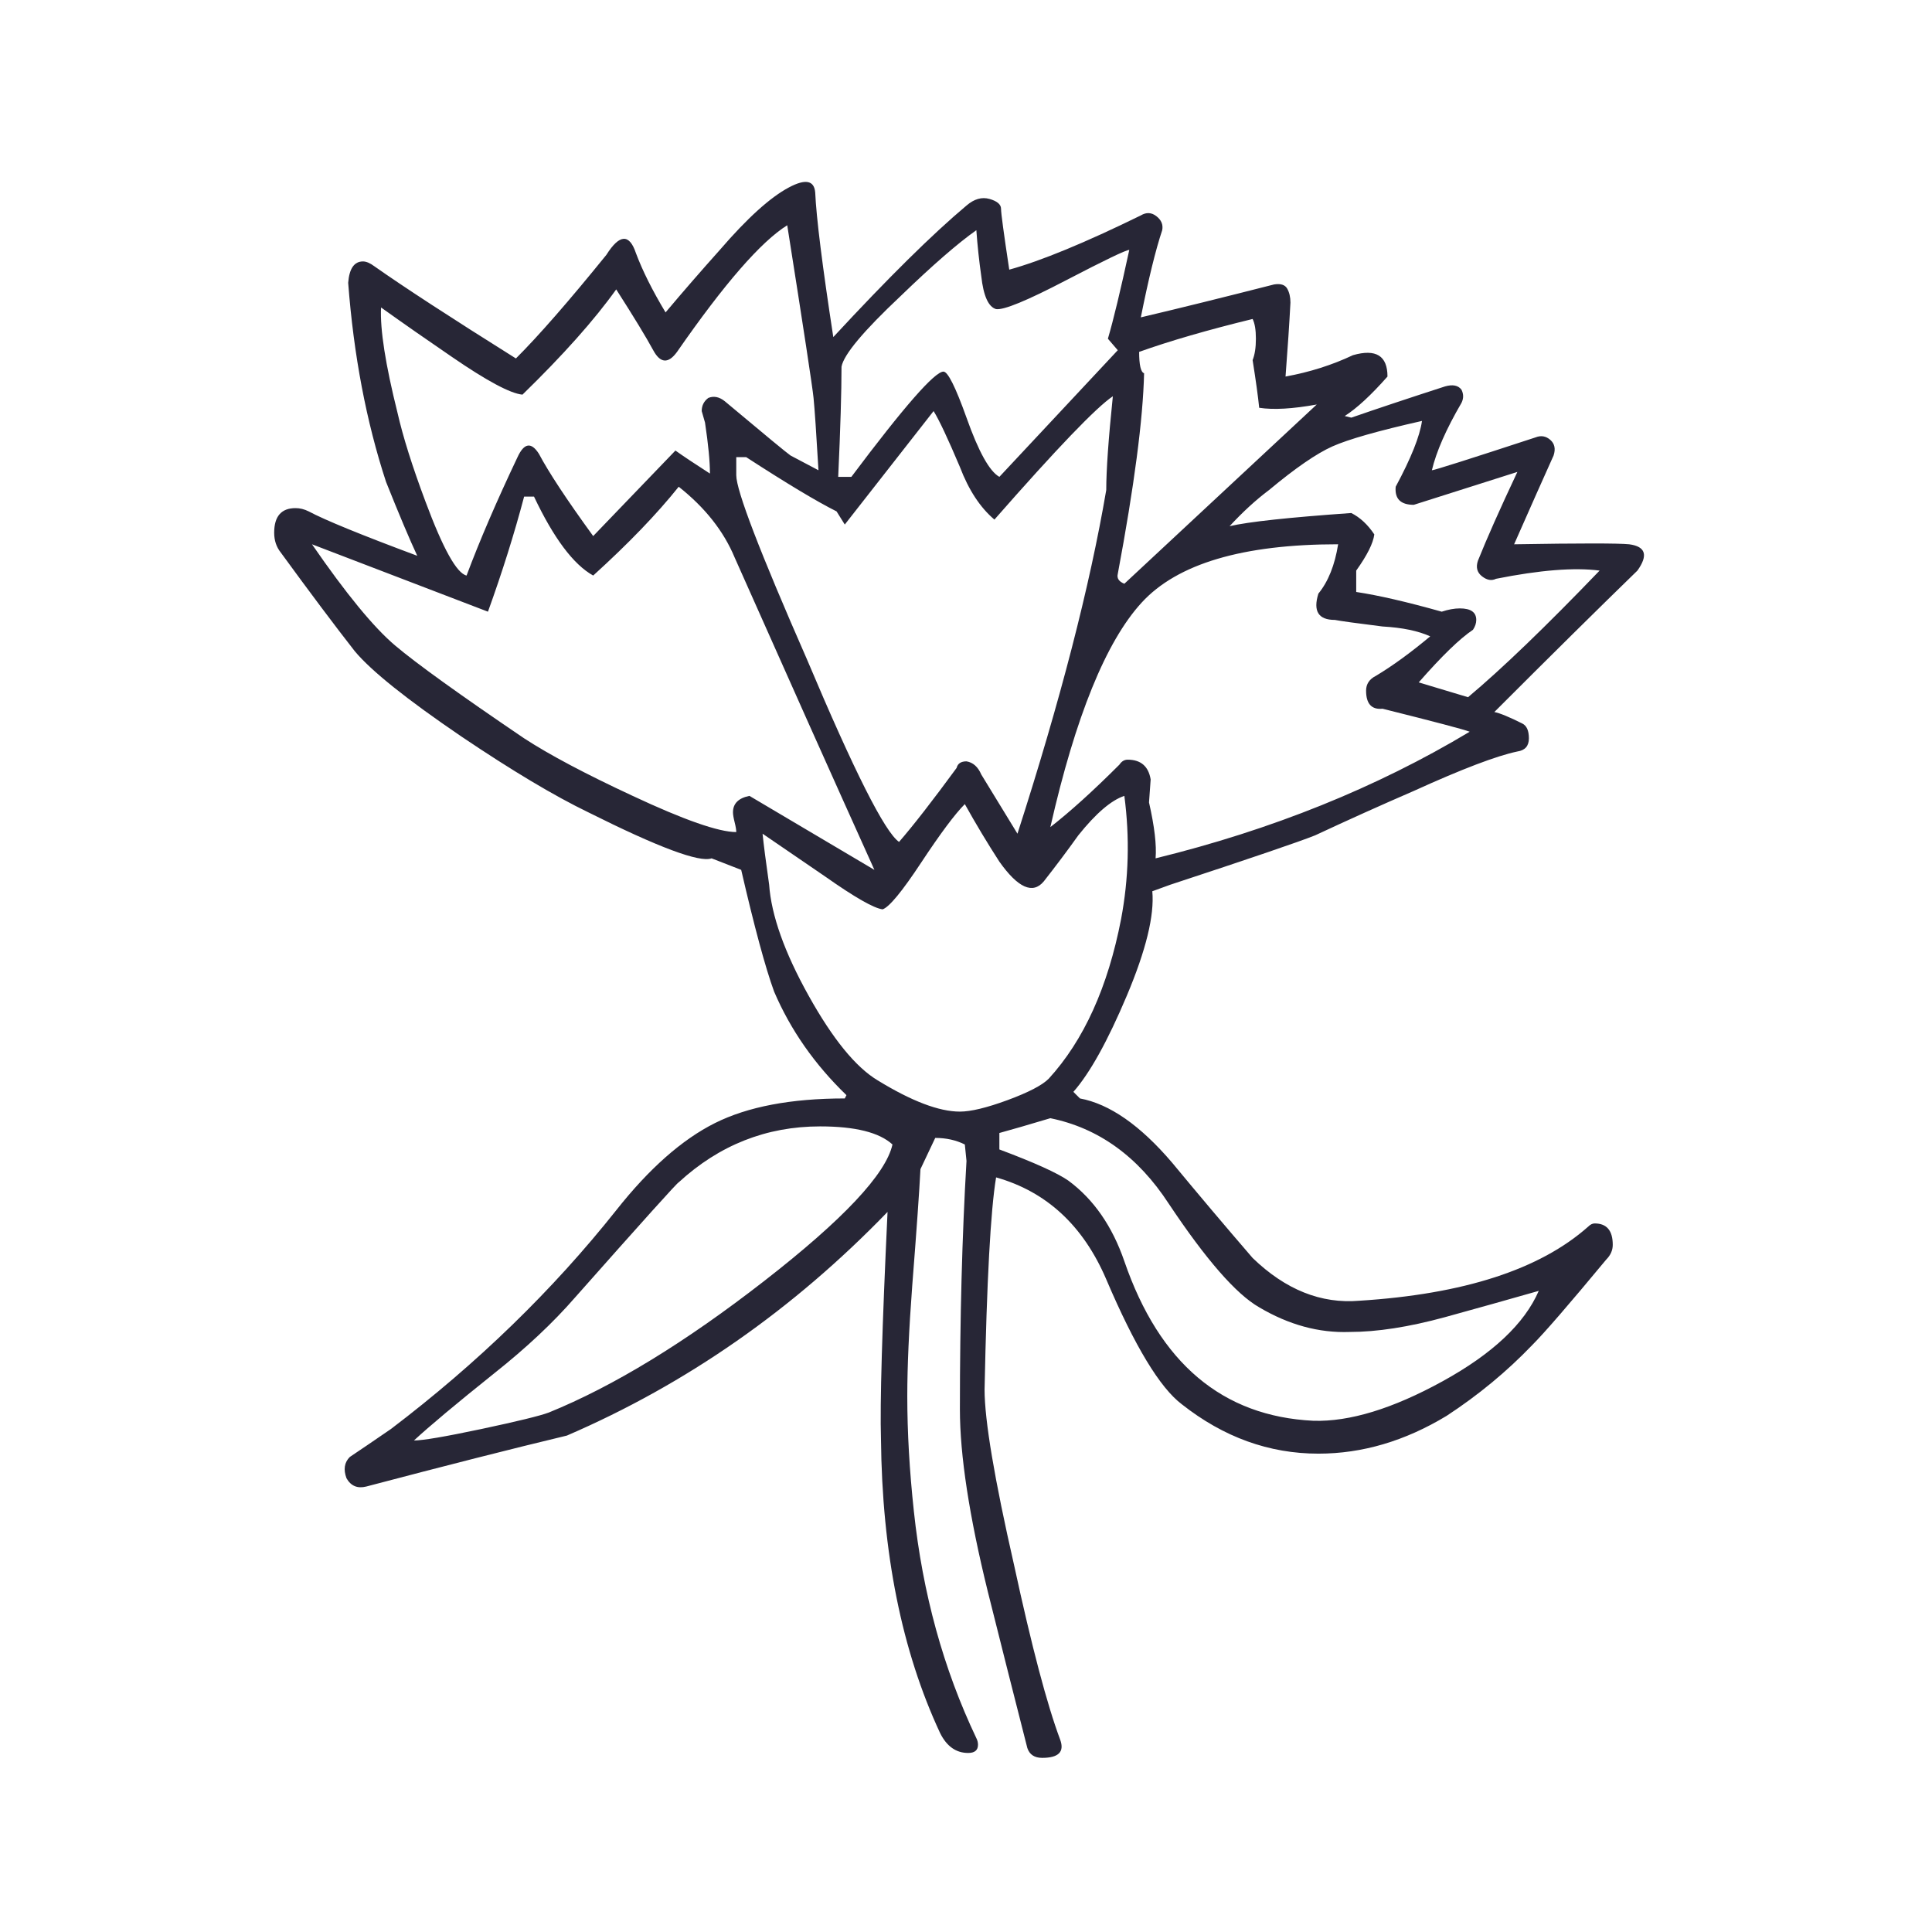 <?xml version="1.0" encoding="utf-8"?>
<!DOCTYPE svg PUBLIC "-//W3C//DTD SVG 1.1//EN" "http://www.w3.org/Graphics/SVG/1.1/DTD/svg11.dtd">
<svg version="1.1" id="图形" xmlns="http://www.w3.org/2000/svg" xmlns:xlink="http://www.w3.org/1999/xlink" x="0px" y="0px" width="1024px" height="1024px" viewBox="0 0 1024 1024" enable-background="new 0 0 1024 1024" xml:space="preserve">
  <path fill="#272636" d="M867.865 509.576c-20.338-19.754-45.615-44.732-75.831-74.958 2.9-0.573 7.849-2.601 14.816-6.096 2.326-1.157 3.494-3.781 3.494-7.849 0-4.068-2.038-6.382-6.106-6.978-11.034-2.315-29.344-9.281-54.909-20.911-17.438-7.551-34.864-15.4-52.295-23.536-8.719-3.483-34.281-12.192-76.7-26.148l-9.589-3.483c1.168-12.787-3.34-31.241-13.503-55.337-10.175-24.118-19.623-41.117-28.331-50.993l3.483-3.483c15.685-2.91 31.957-14.242 48.811-33.996 13.945-16.856 28.177-33.709 42.705-50.553 17.438-16.854 36.321-24.406 56.659-22.663 55.195 3.482 95.583 16.557 121.146 39.221 1.157 1.169 2.326 1.742 3.485 1.742 6.392 0 9.589-3.771 9.589-11.332 0-2.899-1.157-5.512-3.483-7.849-19.755-23.81-32.828-38.923-39.221-45.306-13.371-13.956-28.472-26.445-45.327-37.479-22.081-13.372-44.746-20.053-67.982-20.053-26.149 0-50.266 8.72-72.347 26.136-11.619 8.731-24.977 30.8-40.093 66.251-12.202 28.472-31.668 46.486-58.389 54.037-2.912-17.428-4.938-54.908-6.108-112.439 0-16.27 5.224-47.356 15.687-93.257 9.302-42.991 17.438-73.791 24.406-92.376 2.324-6.394-0.872-9.59-9.579-9.59-4.068 0-6.691 1.743-7.849 5.225-6.977 27.315-13.945 54.908-20.921 82.797-9.877 40.091-14.816 72.345-14.816 96.752 0 48.227 1.168 92.089 3.494 131.607 0 0-0.298 2.899-0.881 8.72-4.641 2.315-9.877 3.482-15.687 3.482l-7.836-16.557c-0.583-11.619-2.038-32.255-4.365-61.885-1.743-23.237-2.613-42.704-2.613-58.401 0-19.17 1.168-39.508 3.483-61.003 4.651-43.586 15.695-83.678 33.123-120.288 0.585-1.157 0.872-2.315 0.872-3.483 0-2.909-1.741-4.365-5.224-4.365-6.394 0-11.332 3.495-14.826 10.473-20.338 43.564-30.789 95.573-31.374 156.002-0.584 18.597 0.583 58.689 3.483 120.288-49.969-51.722-106.618-91.23-169.958-118.546-29.047-6.967-64.498-15.973-106.332-27.007-4.652-1.17-8.135 0.287-10.461 4.354-1.742 4.641-1.157 8.432 1.742 11.321 5.236 3.495 12.501 8.433 21.793 14.816 45.9 34.878 85.707 73.503 119.406 115.932 17.428 22.08 34.867 37.468 52.295 46.198 17.428 8.709 40.379 13.074 68.852 13.074l0.881 1.742c-16.854 16.27-29.641 34.568-38.349 54.907-4.652 12.776-10.461 34.283-17.439 64.498l-15.686 6.107c-6.394-2.337-28.186 5.799-65.368 24.405-18.013 8.709-40.379 22.069-67.111 40.082-29.058 19.754-47.941 34.867-56.66 45.327-10.449 13.361-23.535 30.799-39.22 52.295-2.316 2.909-3.484 6.394-3.484 10.45 0 8.73 3.781 13.073 11.332 13.073 2.326 0 4.642-0.574 6.979-1.742 8.708-4.642 27.888-12.479 57.519-23.525-4.068 8.708-9.59 21.783-16.557 39.221-10.461 31.957-17.14 67.11-20.052 105.461 0.584 7.551 3.198 11.332 7.849 11.332 1.742 0 3.77-0.872 6.096-2.613 15.696-11.045 40.676-27.315 74.958-48.812 12.203 12.192 28.176 30.502 47.941 54.908 6.967 11.034 12.203 11.332 15.686 0.871 3.483-9.303 8.709-19.754 15.686-31.373 9.294 11.046 18.883 22.069 28.76 33.114 14.529 16.854 26.732 27.889 36.609 33.124 8.72 4.647 13.372 3.776 13.945-2.618 0.584-13.354 3.781-38.929 9.59-76.695 29.058 31.373 52.581 54.609 70.605 69.722 4.057 3.495 8.124 4.647 12.192 3.495 4.068-1.169 6.108-2.909 6.108-5.236 0-2.326 1.455-13.074 4.353-32.243 16.855 4.642 40.093 14.231 69.733 28.749 2.9 1.753 5.668 1.61 8.281-0.429 2.613-2.039 3.628-4.509 3.054-7.408-3.496-10.461-7.265-25.85-11.334-46.199 19.757 4.652 43.279 10.471 70.594 17.439 3.483 0.573 5.81-0.155 6.979-2.183 1.157-2.028 1.73-4.497 1.73-7.408-0.574-11.045-1.445-24.119-2.602-39.221 12.775 2.326 24.693 6.107 35.738 11.332 12.192 3.484 18.298-0.286 18.298-11.332-8.719-9.877-16.269-16.844-22.662-20.923l3.483-0.86c13.371 4.641 29.93 10.163 49.683 16.556 4.068 1.158 6.977 0.574 8.72-1.742 1.157-2.337 1.157-4.651 0-6.978-8.136-13.944-13.361-25.849-15.698-35.727 1.168 0 19.466 5.799 54.917 17.417 2.9 1.169 5.522 0.728 7.849-1.301 2.317-2.027 2.9-4.795 1.743-8.29-5.236-11.619-12.214-27.294-20.921-47.059 34.866 0.584 55.202 0.584 61.015 0C872.219 522.363 873.675 517.711 867.865 509.576L867.865 509.576zM847.825 509.576c-13.373 1.742-31.67 0.287-54.919-4.353-2.326-1.157-4.795-0.728-7.407 1.312-2.615 2.028-3.342 4.784-2.172 8.267 4.641 11.619 11.608 27.315 20.912 47.07l-54.909-17.439c-6.975 0-10.173 3.197-9.589 9.59 8.136 15.113 12.787 26.743 13.945 34.877-23.236-5.246-39.078-9.744-47.5-13.515-8.432-3.781-19.609-11.487-33.555-23.105-6.977-5.224-13.945-11.619-20.921-19.169 9.877 2.326 31.383 4.641 64.498 6.978 4.651-2.337 8.72-6.107 12.204-11.332-0.585-4.652-3.781-11.046-9.591-19.181l0-11.331c11.63-1.742 26.732-5.225 45.327-10.45 3.483 1.157 6.681 1.742 9.589 1.742 5.812 0 8.71-2.039 8.71-6.107 0-1.742-0.574-3.483-1.741-5.225-6.97-4.652-16.559-13.955-28.76-27.888l26.146-7.849C796.102 457.568 819.35 479.945 847.825 509.576L847.825 509.576zM697.907 597.608c-12.787-2.326-22.951-2.909-30.513-1.742-0.572 5.809-1.741 14.241-3.481 25.265 1.168 2.91 1.741 6.691 1.741 11.332 0 4.652-0.574 8.135-1.741 10.471-23.822-5.821-43.874-11.63-60.143-17.439 0-6.967 0.879-10.747 2.623-11.332-0.583-24.406-5.236-59.845-13.945-106.332-0.583-2.326 0.585-4.068 3.483-5.225L697.907 597.608 697.907 597.608zM598.542 679.535c-1.741 0-12.929-5.38-33.555-16.116-20.624-10.759-32.97-15.841-37.037-15.256-4.07 1.169-6.691 6.967-7.851 17.428-1.157 8.135-2.026 16.27-2.613 24.406-9.877-6.978-23.248-18.597-40.091-34.868-19.754-18.585-30.215-31.085-31.374-37.479 0-13.36-0.583-32.828-1.752-58.391l6.977 0c27.888 37.181 44.16 55.777 48.811 55.777 2.317 0 6.383-8.123 12.204-24.394 6.383-18.012 12.192-28.484 17.428-31.384l62.755 67.121-5.236 6.086C590.12 642.353 593.891 658.038 598.542 679.535L598.542 679.535zM778.962 424.167c-2.9 1.158-18.298 5.225-46.187 12.193-5.81-0.573-8.72 2.624-8.72 9.59 0 3.483 1.741 6.107 5.224 7.849 8.72 5.225 18.3 12.192 28.77 20.923-6.392 2.899-14.826 4.641-25.275 5.225-13.957 1.742-22.379 2.91-25.279 3.483-8.719 0-11.628 4.652-8.719 13.945 5.224 6.394 8.719 15.113 10.461 26.148-50.553 0-85.276-10.307-104.159-30.942-18.883-20.625-35.01-60.276-48.372-118.964 10.461 8.135 22.664 19.17 36.609 33.114 1.157 1.742 2.613 2.624 4.355 2.624 6.975 0 11.045-3.495 12.202-10.471l-0.872-12.193c2.91-12.787 4.068-22.664 3.483-29.631C674.075 372.159 729.577 394.536 778.962 424.167L778.962 424.167zM589.833 601.975c-8.719-5.821-29.642-27.603-62.768-65.369-7.551 6.382-13.647 15.675-18.298 27.888-6.394 15.103-11.034 24.98-13.945 29.632l-47.071-60.144-4.354 6.968c-10.461 5.235-26.434 14.826-47.93 28.77l-5.236 0 0-9.59c0-8.134 12.489-40.675 37.479-97.622 24.99-59.262 41.261-91.516 48.799-96.741 7.563 8.708 17.726 21.782 30.513 39.221 0.583 2.326 2.326 3.483 5.236 3.483 3.483-0.573 6.096-2.909 7.836-6.967l19.181-31.384c22.655 70.319 38.34 131.034 47.058 182.161C586.338 562.752 587.497 579.31 589.833 601.975L589.833 601.975zM433.809 562.752c-1.157 19.754-2.028 32.53-2.613 38.34-0.583 5.821-5.225 36.31-13.945 91.515-13.944-8.708-33.411-31.086-58.401-67.11-4.641-6.394-8.852-6.107-12.633 0.882-3.781 6.968-10.318 17.714-19.611 32.233-11.619-16.259-28.187-34.857-49.683-55.778-6.393 0.584-18.883 7.276-37.479 20.052-12.776 8.72-25.265 17.428-37.48 26.148-0.573-11.63 2.326-30.215 8.72-55.79 2.91-12.776 7.849-28.462 14.815-47.059 9.304-24.99 16.568-38.063 21.793-39.232 6.968 18.608 15.984 39.53 27.017 62.767 3.484 7.551 7.265 8.135 11.332 1.742 5.225-9.877 14.816-24.406 28.76-43.587l43.587 45.328c4.056-2.91 10.163-6.967 18.298-12.203 0 6.394-0.871 15.4-2.613 27.018l-1.752 6.107c0 2.909 1.169 5.225 3.495 6.968 2.899 1.168 5.809 0.583 8.72-1.743 21.496-18.012 33.113-27.603 34.856-28.771C418.993 570.58 423.932 567.978 433.809 562.752L433.809 562.752zM815.57 127.815c-16.271-4.641-32.828-9.293-49.683-13.933-19.169-5.236-36.025-7.85-50.553-7.85-16.271-0.583-32.244 3.772-47.942 13.074-12.202 6.967-28.175 25.265-47.928 54.919-16.271 24.979-37.195 40.081-62.757 45.305-11.619-3.482-20.624-6.095-27.017-7.838l0-8.72c18.598-6.967 30.787-12.489 36.607-16.557 13.361-9.877 23.238-24.118 29.632-42.705 18.598-54.036 51.997-82.224 100.236-84.549 19.169-0.574 41.977 6.394 68.41 20.921C791.021 94.415 808.019 110.399 815.57 127.815L815.57 127.815zM595.929 390.172c-6.977-2.326-15.114-9.304-24.406-20.923-5.81-8.135-11.916-16.27-18.3-24.406-5.821-6.967-13.657-3.483-23.534 10.461-6.394 9.888-12.5 20.052-18.31 30.502-5.226-5.225-12.919-15.542-23.094-30.931-10.163-15.411-16.998-23.678-20.481-24.847-4.652 0.583-14.815 6.394-30.502 17.439-11.045 7.551-22.08 15.102-33.124 22.653 0.583-5.809 1.742-14.815 3.483-27.018 1.169-16.271 8.135-35.87 20.923-58.821 12.787-22.961 24.98-37.921 36.609-44.899 18.013-11.033 32.541-16.557 43.575-16.557 5.808 0 14.242 2.039 25.275 6.096 11.047 4.079 18.312 7.849 21.795 11.332 18.596 20.349 31.37 48.524 38.35 84.55C598.256 346.298 598.839 368.091 595.929 390.172L595.929 390.172zM463.451 350.95c-21.507 47.643-46.199 102.847-74.087 165.592-5.809 13.956-15.686 26.445-29.631 37.479-11.619-14.529-26.732-30.204-45.328-47.07-10.461 5.821-20.911 19.765-31.373 41.845l-5.235 0c-5.225-19.754-11.619-40.092-19.17-61.003l-93.269 35.727c18.023-26.148 32.683-44.015 44.015-53.606 11.332-9.59 34.14-25.993 68.422-49.241 13.372-8.72 32.541-18.883 57.531-30.502 27.305-12.787 45.614-19.181 54.908-19.181 0 1.169-0.287 2.91-0.871 5.225-0.584 2.337-0.872 4.079-0.872 5.246 0 4.63 2.899 7.541 8.72 8.709L463.451 350.95 463.451 350.95zM473.031 205.398c-6.968 6.394-19.754 9.589-38.34 9.589-28.485 0-53.464-9.888-74.958-29.642-0.584 0-18.883-20.338-54.919-61.014-11.619-13.361-25.849-26.721-42.704-40.092-20.338-16.271-34.569-28.187-42.705-35.727 4.651 0 16.557 2.028 35.738 6.085 19.169 4.078 31.086 6.989 35.727 8.73 34.283 13.934 72.347 37.182 114.181 69.723C446.883 165.581 469.547 189.701 473.031 205.398z" transform="translate(0, 812) scale(1, -1)"/>
</svg>
